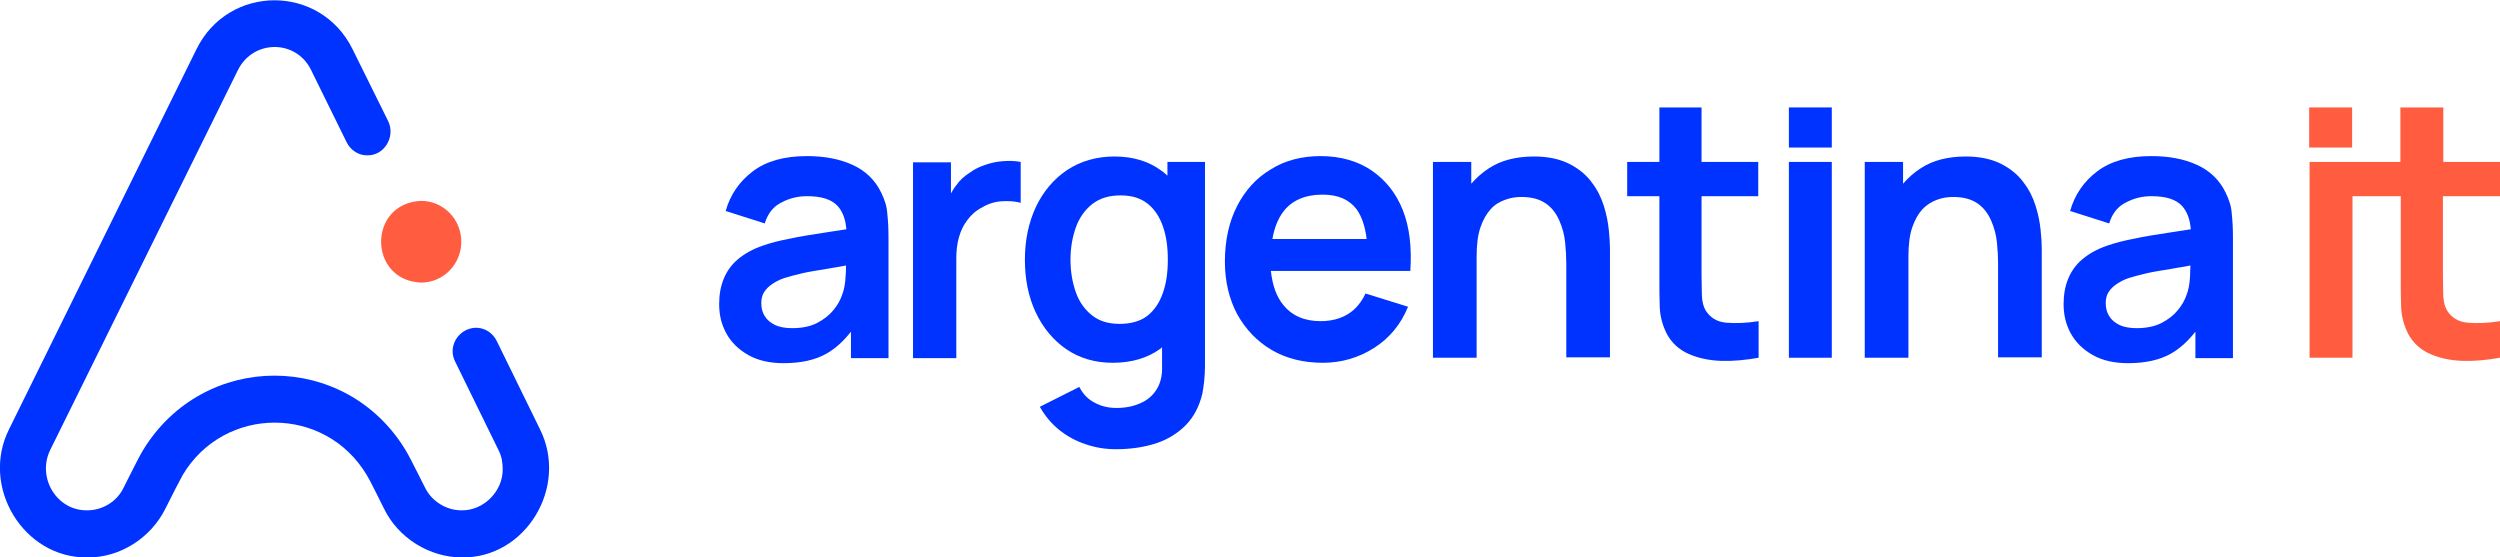 <svg width="148" height="33" viewBox="0 0 148 33" fill="none" xmlns="http://www.w3.org/2000/svg">
<path d="M31.959 25.395L29.396 20.164C29.282 19.933 29.101 19.749 28.897 19.611C27.717 18.896 26.334 20.164 26.946 21.408L29.509 26.64C29.691 26.985 29.759 27.377 29.759 27.769C29.781 29.082 28.625 30.234 27.332 30.211H27.309C26.402 30.211 25.54 29.658 25.154 28.852C25.109 28.783 24.292 27.1 24.02 26.663C20.459 20.763 12.044 20.763 8.46 26.663C8.188 27.1 7.372 28.783 7.326 28.852C6.941 29.681 6.079 30.211 5.171 30.211H5.149C3.357 30.234 2.177 28.276 2.971 26.64L14.085 4.148C14.993 2.327 17.533 2.327 18.418 4.148L20.527 8.434C20.754 8.895 21.253 9.218 21.752 9.195C22.75 9.218 23.43 8.088 22.977 7.167L20.867 2.903C18.962 -0.945 13.541 -0.945 11.636 2.903L0.544 25.395C-1.18 28.806 1.383 33.046 5.171 33C7.099 33.023 8.937 31.848 9.799 30.096C10.184 29.313 10.706 28.322 10.819 28.114C13.291 23.989 19.234 23.989 21.707 28.114C21.843 28.322 22.342 29.313 22.727 30.096C23.567 31.848 25.426 33 27.354 33C31.12 33.046 33.683 28.829 31.959 25.395Z" fill="#0033FF"/>
<path d="M27.309 14.311C27.309 15.647 26.243 16.73 24.927 16.73C21.774 16.592 21.774 12.029 24.927 11.891C26.243 11.891 27.309 12.974 27.309 14.311Z" fill="#FF5C40"/>
<path d="M50.059 16.385C50.036 16.799 49.968 17.191 49.832 17.514C49.742 17.767 49.583 18.067 49.333 18.366C49.084 18.666 48.766 18.919 48.358 19.127C47.95 19.334 47.451 19.427 46.884 19.427C46.475 19.427 46.135 19.357 45.886 19.242C45.613 19.104 45.409 18.942 45.273 18.712C45.137 18.505 45.069 18.251 45.069 17.952C45.069 17.698 45.114 17.491 45.228 17.306C45.341 17.122 45.5 16.961 45.704 16.822C45.908 16.684 46.158 16.546 46.453 16.454C46.748 16.361 47.11 16.269 47.496 16.177C47.882 16.085 48.358 16.016 48.902 15.924C49.242 15.854 49.651 15.809 50.082 15.716C50.082 15.901 50.082 16.131 50.059 16.385ZM52.169 11.407C51.806 10.646 51.216 10.093 50.445 9.748C49.673 9.402 48.789 9.241 47.768 9.241C46.43 9.241 45.364 9.54 44.57 10.139C43.776 10.739 43.232 11.522 42.96 12.49L45.273 13.227C45.455 12.628 45.795 12.213 46.271 11.983C46.748 11.73 47.246 11.614 47.768 11.614C48.63 11.614 49.22 11.799 49.583 12.19C49.878 12.513 50.059 12.974 50.104 13.573C49.651 13.642 49.197 13.711 48.766 13.78C48.04 13.896 47.383 13.988 46.77 14.126C46.158 14.241 45.613 14.38 45.16 14.541C44.547 14.748 44.071 15.025 43.685 15.348C43.3 15.67 43.028 16.062 42.846 16.5C42.665 16.938 42.574 17.445 42.574 17.998C42.574 18.643 42.71 19.219 43.005 19.749C43.3 20.279 43.731 20.694 44.298 21.017C44.865 21.339 45.568 21.5 46.385 21.5C47.405 21.5 48.267 21.316 48.948 20.924C49.469 20.625 49.946 20.187 50.377 19.634V21.201H52.599V14.057C52.599 13.55 52.577 13.089 52.531 12.674C52.509 12.236 52.373 11.822 52.169 11.407Z" fill="#0033FF"/>
<path d="M68.84 17.352C68.636 17.928 68.341 18.366 67.933 18.689C67.524 19.012 66.957 19.173 66.277 19.173C65.619 19.173 65.075 19.012 64.644 18.666C64.213 18.32 63.895 17.882 63.691 17.306C63.487 16.73 63.373 16.085 63.373 15.37C63.373 14.679 63.487 14.034 63.691 13.458C63.895 12.882 64.235 12.421 64.666 12.075C65.12 11.729 65.664 11.568 66.345 11.568C67.003 11.568 67.524 11.729 67.933 12.052C68.341 12.375 68.636 12.813 68.84 13.389C69.044 13.965 69.135 14.61 69.135 15.37C69.135 16.131 69.044 16.776 68.84 17.352ZM69.135 10.416C68.999 10.301 68.862 10.162 68.704 10.07C67.978 9.54 67.048 9.264 65.982 9.264C64.916 9.264 63.963 9.54 63.169 10.07C62.376 10.6 61.763 11.338 61.332 12.236C60.901 13.158 60.674 14.195 60.674 15.37C60.674 16.523 60.879 17.56 61.309 18.482C61.74 19.403 62.353 20.141 63.124 20.671C63.895 21.201 64.825 21.477 65.868 21.477C66.98 21.477 67.91 21.201 68.658 20.671C68.704 20.648 68.749 20.602 68.794 20.556V21.662C68.817 22.215 68.704 22.676 68.477 23.044C68.25 23.413 67.933 23.69 67.502 23.874C67.093 24.058 66.617 24.151 66.095 24.151C65.642 24.151 65.211 24.058 64.825 23.851C64.417 23.644 64.122 23.344 63.895 22.906L61.559 24.081C61.854 24.611 62.239 25.072 62.693 25.441C63.147 25.81 63.691 26.109 64.258 26.294C64.848 26.501 65.438 26.593 66.073 26.593C66.934 26.593 67.706 26.478 68.432 26.248C69.135 26.017 69.724 25.648 70.201 25.165C70.677 24.681 70.995 24.058 71.176 23.321C71.221 23.067 71.267 22.791 71.29 22.537C71.312 22.261 71.335 21.984 71.335 21.685V9.586H69.112V10.416H69.135Z" fill="#0033FF"/>
<path d="M75.327 14.149C75.44 13.481 75.667 12.928 75.984 12.513C76.484 11.868 77.255 11.522 78.298 11.522C79.228 11.522 79.886 11.822 80.317 12.398C80.612 12.813 80.816 13.389 80.906 14.149H75.327ZM81.201 10.093C80.385 9.54 79.364 9.241 78.185 9.241C77.073 9.241 76.075 9.494 75.236 10.024C74.374 10.531 73.716 11.269 73.24 12.19C72.764 13.112 72.514 14.218 72.514 15.486C72.514 16.661 72.764 17.698 73.24 18.597C73.739 19.496 74.419 20.21 75.281 20.717C76.143 21.224 77.164 21.477 78.321 21.477C79.409 21.477 80.43 21.178 81.337 20.602C82.245 20.026 82.925 19.219 83.356 18.159L80.838 17.375C80.589 17.905 80.249 18.32 79.795 18.597C79.341 18.873 78.797 19.012 78.185 19.012C77.209 19.012 76.484 18.689 75.962 18.044C75.553 17.537 75.327 16.869 75.236 16.039H80.975H82.245H83.492C83.583 14.656 83.447 13.435 83.039 12.421C82.653 11.453 82.041 10.669 81.201 10.093Z" fill="#0033FF"/>
<path d="M94.947 12.19C94.788 11.683 94.561 11.223 94.221 10.785C93.903 10.347 93.45 9.978 92.905 9.702C92.361 9.425 91.658 9.264 90.819 9.264C89.753 9.264 88.845 9.494 88.12 9.978C87.734 10.232 87.394 10.531 87.099 10.877V9.586H84.831V21.178H87.416V15.209C87.416 14.495 87.484 13.919 87.643 13.458C87.802 12.997 88.006 12.651 88.255 12.375C88.505 12.098 88.8 11.937 89.118 11.822C89.435 11.706 89.753 11.66 90.07 11.66C90.683 11.66 91.159 11.799 91.522 12.052C91.885 12.306 92.134 12.651 92.316 13.066C92.497 13.481 92.611 13.896 92.656 14.357C92.701 14.794 92.724 15.209 92.724 15.578V21.155H95.31V14.702C95.31 14.426 95.287 14.057 95.242 13.619C95.196 13.158 95.106 12.697 94.947 12.19Z" fill="#0033FF"/>
<path d="M108.442 6.36H105.902V8.734H108.442V6.36Z" fill="#0033FF"/>
<path d="M108.442 9.586H105.902V21.178H108.442V9.586Z" fill="#0033FF"/>
<path d="M120.509 12.19C120.35 11.683 120.124 11.223 119.783 10.785C119.466 10.347 119.012 9.978 118.468 9.702C117.923 9.425 117.22 9.264 116.381 9.264C115.315 9.264 114.408 9.494 113.682 9.978C113.296 10.232 112.956 10.531 112.661 10.877V9.586H110.393V21.178H112.979V15.209C112.979 14.495 113.047 13.919 113.206 13.458C113.364 12.997 113.569 12.651 113.818 12.375C114.068 12.121 114.362 11.937 114.68 11.822C114.998 11.706 115.315 11.66 115.633 11.66C116.245 11.66 116.721 11.799 117.084 12.052C117.447 12.306 117.697 12.651 117.878 13.066C118.06 13.481 118.173 13.896 118.218 14.357C118.264 14.794 118.286 15.209 118.286 15.578V21.155H120.872V14.702C120.872 14.426 120.849 14.057 120.804 13.619C120.759 13.158 120.668 12.697 120.509 12.19Z" fill="#0033FF"/>
<path d="M129.65 16.385C129.627 16.799 129.559 17.191 129.423 17.514C129.333 17.767 129.174 18.067 128.924 18.366C128.675 18.666 128.357 18.919 127.949 19.127C127.541 19.334 127.042 19.427 126.475 19.427C126.066 19.427 125.726 19.357 125.477 19.242C125.204 19.104 125 18.942 124.864 18.712C124.728 18.505 124.66 18.251 124.66 17.952C124.66 17.698 124.705 17.491 124.819 17.306C124.932 17.122 125.091 16.961 125.295 16.822C125.499 16.684 125.749 16.546 126.044 16.454C126.339 16.361 126.701 16.269 127.087 16.177C127.473 16.085 127.949 16.016 128.493 15.924C128.834 15.854 129.242 15.809 129.673 15.716C129.673 15.901 129.65 16.131 129.65 16.385ZM131.759 11.407C131.397 10.646 130.807 10.093 130.036 9.748C129.264 9.402 128.38 9.241 127.359 9.241C126.021 9.241 124.955 9.54 124.161 10.139C123.367 10.739 122.823 11.522 122.551 12.49L124.864 13.227C125.046 12.628 125.386 12.213 125.862 11.983C126.339 11.73 126.838 11.614 127.359 11.614C128.221 11.614 128.811 11.799 129.174 12.19C129.469 12.513 129.65 12.974 129.695 13.573C129.242 13.642 128.788 13.711 128.357 13.78C127.631 13.896 126.974 13.988 126.361 14.126C125.749 14.241 125.204 14.38 124.751 14.541C124.138 14.748 123.662 15.025 123.276 15.348C122.891 15.67 122.619 16.062 122.437 16.5C122.256 16.938 122.165 17.445 122.165 17.998C122.165 18.643 122.301 19.219 122.596 19.749C122.891 20.279 123.322 20.694 123.889 21.017C124.456 21.339 125.159 21.5 125.976 21.5C126.996 21.5 127.858 21.316 128.539 20.924C129.06 20.625 129.537 20.187 129.968 19.634V21.201H132.19V14.057C132.19 13.55 132.168 13.089 132.122 12.674C132.1 12.236 131.964 11.822 131.759 11.407Z" fill="#0033FF"/>
<path d="M59.404 9.54C59.041 9.563 58.701 9.632 58.361 9.748C58.02 9.863 57.703 10.001 57.431 10.208C57.09 10.416 56.818 10.669 56.591 10.992C56.478 11.13 56.387 11.291 56.297 11.453V9.609H54.051V21.201H56.614V15.278C56.614 14.84 56.66 14.426 56.773 14.034C56.886 13.642 57.045 13.319 57.272 13.02C57.499 12.72 57.771 12.467 58.134 12.283C58.474 12.075 58.882 11.937 59.313 11.914C59.721 11.891 60.107 11.914 60.425 12.006V9.586C60.062 9.517 59.744 9.517 59.404 9.54Z" fill="#0033FF"/>
<path d="M100.776 6.36H98.236V9.587H96.33V11.614H98.236V16.431C98.236 17.099 98.236 17.675 98.258 18.205C98.281 18.735 98.417 19.242 98.667 19.749C98.961 20.302 99.392 20.694 99.959 20.948C100.526 21.201 101.184 21.339 101.887 21.363C102.613 21.386 103.339 21.316 104.11 21.178V19.012C103.407 19.127 102.772 19.15 102.205 19.104C101.638 19.058 101.252 18.805 100.98 18.39C100.844 18.159 100.776 17.883 100.753 17.537C100.753 17.191 100.731 16.777 100.731 16.316V11.614H104.088V9.587H100.731V6.36H100.776Z" fill="#0033FF"/>
<path d="M139.245 6.36H136.704V8.734H139.245V6.36Z" fill="#FF5C40"/>
<path d="M148 11.614V9.587H144.643V6.36H142.103V9.587H139.267H136.727V21.178H139.267V11.614H142.125V16.431C142.125 17.099 142.125 17.675 142.148 18.205C142.171 18.735 142.307 19.242 142.556 19.749C142.851 20.302 143.282 20.694 143.849 20.948C144.416 21.201 145.074 21.339 145.777 21.363C146.503 21.386 147.229 21.316 148 21.178V19.012C147.297 19.127 146.662 19.15 146.095 19.104C145.528 19.058 145.142 18.805 144.87 18.39C144.734 18.159 144.666 17.883 144.643 17.537C144.643 17.191 144.62 16.777 144.62 16.316V11.614H148Z" fill="#FF5C40"/>
</svg>
